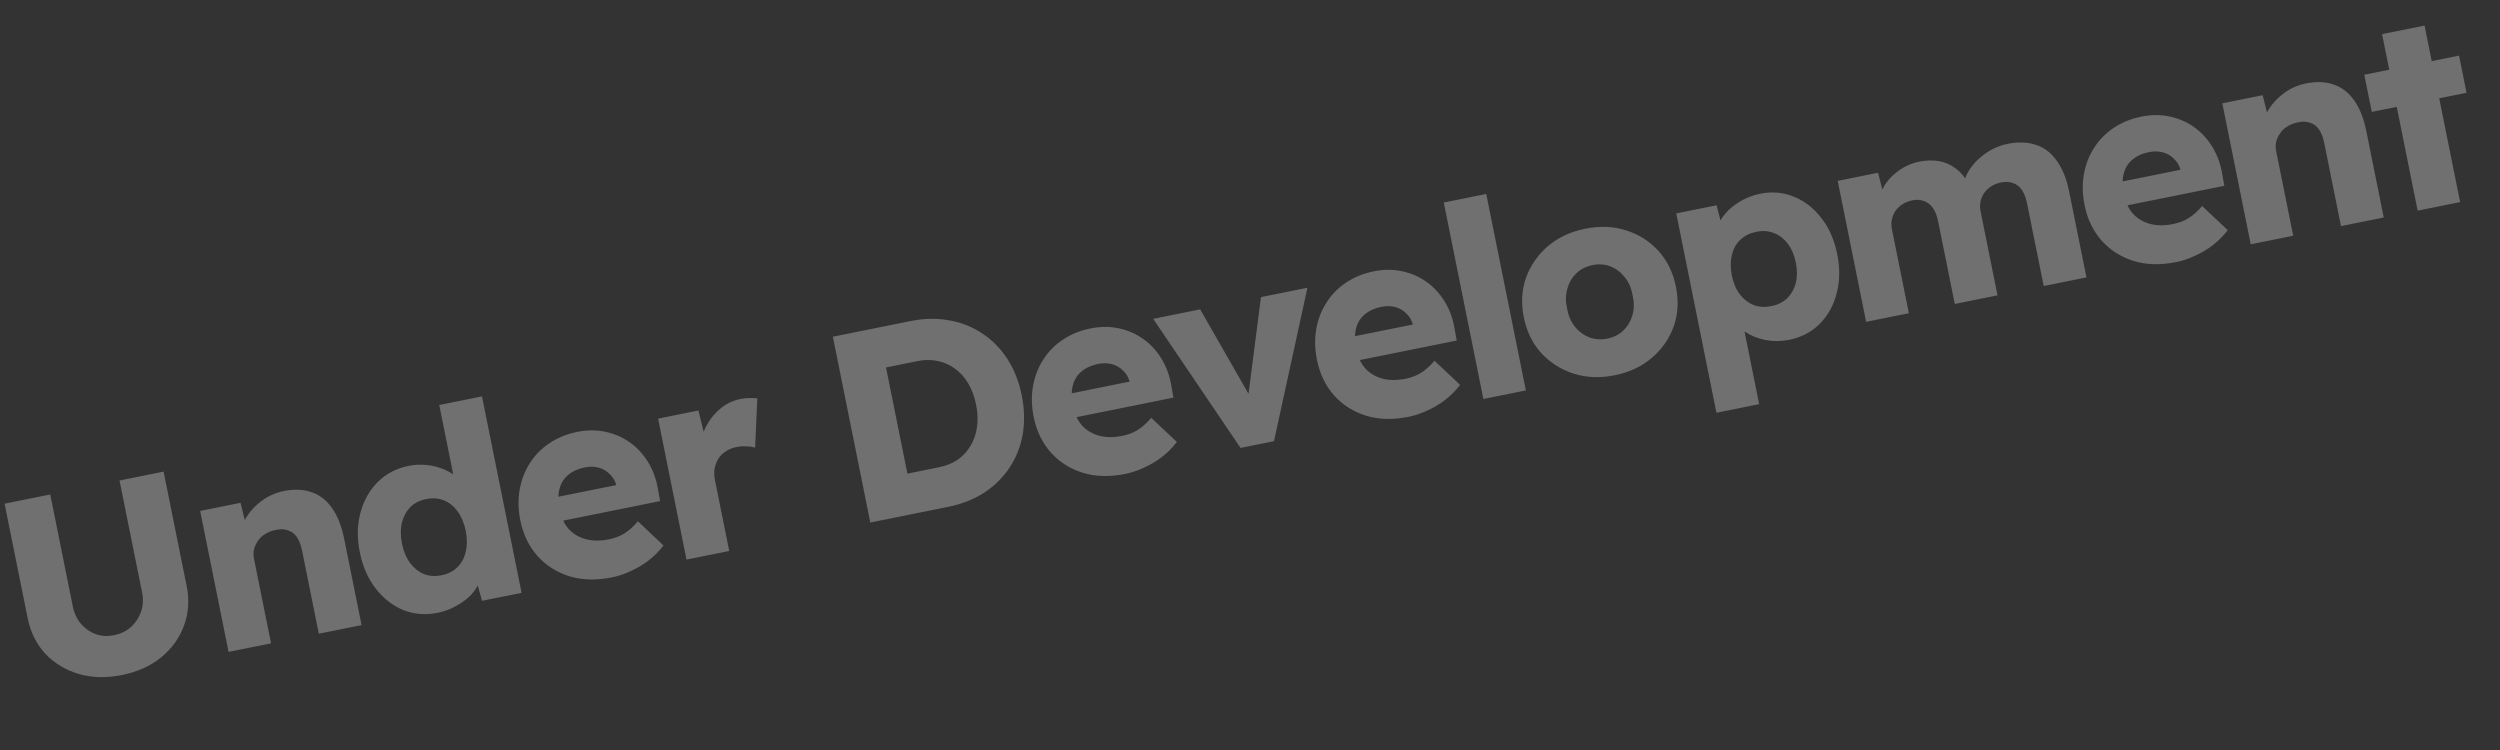 <svg width="823" height="247" viewBox="0 0 823 247" fill="none" xmlns="http://www.w3.org/2000/svg">
<rect x="0" y="0" width="823" height="247" fill="#333333" stroke="none"/>
<path opacity="0.3" d="M40.163 222.223C35.094 223.245 30.373 223.135 26 221.895C21.616 220.596 17.923 218.369 14.923 215.215C11.981 212.049 10.04 208.136 9.101 203.475L1.509 165.809L16.54 162.779L23.974 199.659C24.42 201.873 25.32 203.783 26.675 205.389C28.018 206.937 29.639 208.066 31.54 208.774C33.43 209.424 35.423 209.537 37.52 209.114C39.734 208.668 41.586 207.779 43.076 206.448C44.612 205.047 45.729 203.367 46.425 201.408C47.11 199.391 47.229 197.275 46.783 195.061L39.349 158.182L53.856 155.258L61.449 192.923C62.388 197.584 62.086 201.95 60.542 206.02C59.056 210.078 56.543 213.556 53.004 216.452C49.454 219.289 45.173 221.213 40.163 222.223ZM75.245 214.606L65.891 168.201L79.175 165.523L81.514 174.874L78.929 176.486C79.147 174.259 79.902 172.137 81.192 170.119C82.53 168.03 84.258 166.227 86.377 164.708C88.496 163.19 90.837 162.172 93.401 161.656C96.896 160.951 99.985 161.086 102.668 162.061C105.338 162.978 107.573 164.74 109.372 167.349C111.159 169.899 112.464 173.213 113.286 177.291L119.028 205.781L104.958 208.617L99.445 181.263C99.069 179.399 98.496 177.908 97.725 176.79C96.954 175.672 95.956 174.933 94.731 174.574C93.554 174.144 92.184 174.117 90.623 174.493C89.399 174.739 88.304 175.172 87.338 175.791C86.359 176.352 85.568 177.088 84.963 177.998C84.347 178.85 83.9 179.789 83.621 180.815C83.401 181.829 83.403 182.89 83.626 183.997L89.228 211.788L82.324 213.179C80.692 213.508 79.294 213.79 78.129 214.025C76.964 214.26 76.002 214.453 75.245 214.606ZM144.108 201.726C140.088 202.536 136.3 202.239 132.743 200.834C129.232 199.359 126.21 196.997 123.675 193.749C121.129 190.443 119.387 186.459 118.447 181.798C117.508 177.137 117.577 172.819 118.655 168.842C119.721 164.808 121.616 161.425 124.339 158.693C127.063 155.962 130.464 154.185 134.542 153.363C136.639 152.94 138.714 152.855 140.766 153.109C142.817 153.362 144.741 153.884 146.538 154.673C148.334 155.463 149.874 156.487 151.158 157.744C152.43 158.942 153.306 160.281 153.787 161.761L150.624 163.217L144.6 133.329L158.67 130.493L171.705 195.163L158.684 197.787L155.766 187.372L158.65 187.245C158.769 188.737 158.468 190.252 157.748 191.792C157.086 193.32 156.103 194.761 154.8 196.115C153.485 197.411 151.895 198.549 150.032 199.531C148.239 200.56 146.264 201.291 144.108 201.726ZM145.349 189.38C147.504 188.946 149.263 188.046 150.625 186.68C151.986 185.314 152.887 183.617 153.327 181.588C153.825 179.548 153.822 177.275 153.317 174.77C152.8 172.206 151.917 170.08 150.667 168.392C149.475 166.692 147.988 165.476 146.203 164.745C144.419 164.013 142.449 163.864 140.293 164.299C138.137 164.733 136.379 165.634 135.017 166.999C133.714 168.353 132.813 170.051 132.315 172.091C131.817 174.132 131.826 176.434 132.343 178.997C132.848 181.502 133.725 183.599 134.975 185.287C136.224 186.976 137.712 188.191 139.438 188.935C141.223 189.666 143.193 189.815 145.349 189.38ZM201.446 190.077C196.319 191.111 191.656 190.99 187.458 189.714C183.248 188.38 179.737 186.147 176.923 183.016C174.097 179.827 172.221 175.931 171.293 171.328C170.577 167.774 170.502 164.394 171.068 161.188C171.634 157.982 172.749 155.089 174.412 152.511C176.063 149.874 178.198 147.685 180.818 145.945C183.485 144.134 186.537 142.882 189.974 142.189C193.237 141.532 196.326 141.515 199.24 142.141C202.214 142.754 204.902 143.909 207.306 145.608C209.709 147.306 211.723 149.476 213.347 152.12C214.971 154.763 216.066 157.786 216.63 161.189L217.301 164.964L180.334 172.416L176.738 164.956L204.354 159.389L203.203 161.349L202.851 159.601C202.441 158.168 201.716 156.98 200.678 156.038C199.685 155.025 198.484 154.328 197.073 153.945C195.662 153.563 194.141 153.536 192.509 153.865C190.237 154.323 188.379 155.182 186.936 156.443C185.539 157.634 184.609 159.186 184.146 161.098C183.671 162.952 183.686 165.132 184.19 167.637C184.707 170.2 185.684 172.338 187.12 174.049C188.603 175.69 190.469 176.83 192.72 177.467C195.029 178.093 197.61 178.119 200.465 177.543C202.446 177.144 204.135 176.5 205.533 175.612C206.988 174.713 208.478 173.382 210.002 171.619L218.424 179.562C216.935 181.499 215.271 183.168 213.431 184.569C211.592 185.971 209.641 187.122 207.579 188.023C205.588 188.97 203.543 189.655 201.446 190.077ZM225.996 184.219L216.642 137.814L229.926 135.137L233.585 150.132L230.382 147.777C230.576 145.131 231.26 142.659 232.434 140.361C233.666 138.051 235.242 136.096 237.163 134.497C239.084 132.897 241.268 131.85 243.715 131.357C244.763 131.146 245.742 131.039 246.651 131.038C247.619 131.025 248.505 131.058 249.309 131.139L248.582 147.382C247.859 147.104 246.92 146.959 245.766 146.949C244.659 146.869 243.523 146.947 242.357 147.182C241.076 147.44 239.928 147.914 238.915 148.603C237.89 149.234 237.082 150.034 236.489 151.002C235.896 151.97 235.478 153.055 235.235 154.256C235.05 155.445 235.099 156.739 235.38 158.137L240.066 181.383L225.996 184.219ZM286.505 172.023L274.175 110.848L299.78 105.687C304.266 104.783 308.527 104.712 312.561 105.476C316.583 106.18 320.21 107.632 323.442 109.83C326.732 112.016 329.481 114.827 331.689 118.262C333.898 121.697 335.454 125.658 336.358 130.144C337.262 134.63 337.368 138.914 336.675 142.994C335.97 147.016 334.524 150.673 332.338 153.963C330.198 157.183 327.416 159.926 323.993 162.193C320.558 164.401 316.597 165.957 312.111 166.861L286.505 172.023ZM299.319 158.891L296.71 156.324L309.032 153.841C311.479 153.347 313.581 152.499 315.34 151.296C317.086 150.035 318.477 148.511 319.511 146.727C320.604 144.93 321.312 142.877 321.635 140.569C321.958 138.261 321.855 135.796 321.327 133.174C320.798 130.552 319.938 128.24 318.746 126.237C317.554 124.234 316.106 122.616 314.403 121.383C312.758 120.138 310.891 119.302 308.804 118.874C306.706 118.387 304.433 118.391 301.986 118.884L289.401 121.421L291.11 118.166L299.319 158.891ZM370.443 156.013C365.316 157.046 360.654 156.925 356.456 155.649C352.246 154.315 348.734 152.083 345.92 148.952C343.095 145.762 341.218 141.866 340.29 137.263C339.574 133.71 339.499 130.329 340.065 127.123C340.632 123.917 341.746 121.025 343.409 118.446C345.06 115.81 347.196 113.621 349.816 111.88C352.482 110.07 355.534 108.818 358.972 108.125C362.234 107.467 365.323 107.451 368.238 108.076C371.211 108.689 373.899 109.845 376.303 111.543C378.707 113.241 380.721 115.412 382.345 118.055C383.969 120.699 385.063 123.722 385.628 127.125L386.298 130.9L349.331 138.351L345.736 130.891L373.352 125.325L372.201 127.285L371.848 125.537C371.438 124.104 370.714 122.916 369.675 121.973C368.683 120.961 367.481 120.263 366.07 119.881C364.659 119.498 363.138 119.471 361.507 119.8C359.235 120.258 357.377 121.118 355.933 122.379C354.536 123.57 353.606 125.121 353.143 127.034C352.668 128.888 352.683 131.067 353.188 133.572C353.705 136.136 354.681 138.273 356.117 139.985C357.6 141.626 359.467 142.765 361.717 143.403C364.026 144.029 366.608 144.054 369.463 143.479C371.443 143.079 373.133 142.436 374.53 141.548C375.986 140.648 377.475 139.317 379 137.555L387.421 145.497C385.932 147.434 384.268 149.104 382.429 150.505C380.589 151.907 378.638 153.058 376.577 153.958C374.585 154.905 372.54 155.59 370.443 156.013ZM408.385 147.456L379.63 104.961L395.098 101.843L413.627 134.213L410.29 135.249L415.111 97.809L430.405 94.727L419.396 145.236L408.385 147.456ZM463.689 137.218C458.562 138.251 453.9 138.13 449.702 136.854C445.492 135.52 441.98 133.287 439.167 130.156C436.341 126.967 434.465 123.071 433.537 118.468C432.82 114.914 432.745 111.534 433.312 108.328C433.878 105.122 434.993 102.229 436.656 99.651C438.307 97.014 440.442 94.826 443.062 93.085C445.729 91.274 448.781 90.022 452.218 89.329C455.481 88.672 458.569 88.656 461.484 89.281C464.457 89.894 467.146 91.05 469.549 92.748C471.953 94.446 473.967 96.617 475.591 99.26C477.215 101.903 478.31 104.926 478.874 108.329L479.544 112.105L442.578 119.556L438.982 112.096L466.598 106.529L465.447 108.489L465.095 106.741C464.685 105.308 463.96 104.12 462.921 103.178C461.929 102.165 460.727 101.468 459.317 101.085C457.906 100.703 456.385 100.676 454.753 101.005C452.481 101.463 450.623 102.322 449.18 103.583C447.783 104.774 446.853 106.326 446.389 108.238C445.914 110.092 445.929 112.272 446.434 114.777C446.951 117.34 447.927 119.478 449.364 121.189C450.846 122.83 452.713 123.97 454.964 124.607C457.272 125.233 459.854 125.259 462.709 124.683C464.69 124.284 466.379 123.64 467.776 122.752C469.232 121.853 470.722 120.522 472.246 118.759L480.668 126.702C479.179 128.639 477.514 130.308 475.675 131.71C473.835 133.111 471.885 134.262 469.823 135.163C467.831 136.11 465.787 136.795 463.689 137.218ZM488.327 131.342L475.292 66.672L489.274 63.853L502.31 128.523L488.327 131.342ZM531.583 123.532C526.747 124.507 522.224 124.327 518.015 122.993C513.863 121.648 510.316 119.392 507.374 116.226C504.49 113.048 502.579 109.129 501.639 104.468C500.7 99.807 500.944 95.453 502.371 91.406C503.857 87.348 506.253 83.894 509.559 81.045C512.923 78.185 517.023 76.267 521.859 75.292C526.695 74.317 531.188 74.503 535.34 75.849C539.549 77.183 543.096 79.439 545.98 82.616C548.864 85.794 550.775 89.713 551.715 94.374C552.654 99.035 552.41 103.389 550.983 107.436C549.555 111.482 547.159 114.936 543.795 117.797C540.489 120.646 536.418 122.558 531.583 123.532ZM529.152 111.472C531.249 111.05 533.008 110.149 534.428 108.772C535.848 107.394 536.842 105.709 537.41 103.715C537.978 101.721 537.998 99.564 537.47 97.246C537.059 94.903 536.205 92.923 534.908 91.305C533.6 89.629 532.025 88.43 530.182 87.71C528.34 86.991 526.37 86.842 524.272 87.265C522.175 87.688 520.387 88.594 518.909 89.983C517.489 91.36 516.501 93.075 515.944 95.127C515.376 97.121 515.356 99.278 515.884 101.597C516.296 103.939 517.15 105.919 518.446 107.537C519.742 109.155 521.312 110.324 523.154 111.044C525.055 111.752 527.054 111.895 529.152 111.472ZM565.05 135.884L551.821 70.253L565.104 67.576L567.725 77.87L564.944 77.612C564.965 75.607 565.603 73.659 566.859 71.769C568.115 69.879 569.843 68.227 572.044 66.813C574.291 65.33 576.755 64.318 579.435 63.778C583.397 62.979 587.133 63.317 590.644 64.792C594.142 66.209 597.13 68.547 599.606 71.807C602.128 74.997 603.865 78.952 604.816 83.671C605.756 88.332 605.687 92.65 604.609 96.626C603.589 100.591 601.717 103.939 598.994 106.671C596.317 109.332 592.969 111.068 588.949 111.878C586.327 112.407 583.722 112.417 581.134 111.908C578.545 111.399 576.265 110.464 574.293 109.103C572.321 107.742 570.874 106.124 569.95 104.249L572.937 102.374L579.12 133.048L565.05 135.884ZM583.162 100.767C585.26 100.345 586.995 99.48 588.369 98.172C589.73 96.806 590.666 95.132 591.176 93.15C591.686 91.168 591.688 88.924 591.183 86.419C590.69 83.972 589.824 81.933 588.586 80.303C587.337 78.615 585.826 77.434 584.053 76.761C582.327 76.018 580.386 75.863 578.23 76.298C576.074 76.732 574.31 77.603 572.936 78.911C571.563 80.218 570.627 81.892 570.129 83.933C569.631 85.973 569.629 88.217 570.122 90.664C570.627 93.169 571.498 95.237 572.736 96.867C573.974 98.497 575.485 99.677 577.27 100.409C579.043 101.083 581.007 101.202 583.162 100.767ZM614.324 105.945L604.971 59.54L618.254 56.862L620.382 65.164L618.565 65.621C618.958 63.965 619.562 62.449 620.376 61.073C621.248 59.684 622.278 58.476 623.465 57.449C624.699 56.351 626.003 55.452 627.377 54.751C628.81 54.037 630.284 53.528 631.798 53.223C634.071 52.765 636.209 52.697 638.215 53.021C640.22 53.344 642.08 54.151 643.796 55.443C645.499 56.676 647.023 58.521 648.367 60.978L646.147 61.244L646.564 59.705C647.04 58.154 647.749 56.707 648.691 55.365C649.68 53.953 650.826 52.722 652.13 51.671C653.422 50.562 654.813 49.645 656.304 48.92C657.795 48.195 659.269 47.686 660.725 47.392C664.396 46.652 667.601 46.764 670.342 47.727C673.07 48.632 675.334 50.389 677.133 52.997C678.99 55.594 680.33 58.931 681.152 63.009L686.86 91.324L672.789 94.16L667.311 66.981C666.935 65.117 666.362 63.626 665.591 62.508C664.82 61.39 663.851 60.646 662.685 60.275C661.566 59.833 660.248 59.765 658.734 60.071C657.51 60.317 656.415 60.75 655.449 61.37C654.54 61.977 653.778 62.707 653.162 63.558C652.603 64.398 652.214 65.326 651.994 66.34C651.774 67.355 651.782 68.444 652.017 69.609L657.583 97.225L643.513 100.061L638.017 72.795C637.665 71.047 637.103 69.615 636.332 68.497C635.561 67.379 634.587 66.605 633.409 66.176C632.231 65.746 630.943 65.672 629.545 65.954C628.321 66.201 627.226 66.634 626.26 67.253C625.352 67.861 624.589 68.59 623.973 69.442C623.415 70.282 623.025 71.209 622.806 72.224C622.586 73.238 622.587 74.299 622.81 75.406L628.394 103.109L614.324 105.945ZM716.392 86.281C711.265 87.314 706.602 87.193 702.404 85.917C698.195 84.583 694.683 82.351 691.869 79.219C689.044 76.03 687.167 72.134 686.239 67.531C685.523 63.977 685.448 60.597 686.014 57.391C686.58 54.185 687.695 51.293 689.358 48.714C691.009 46.078 693.145 43.889 695.765 42.148C698.431 40.337 701.483 39.086 704.92 38.393C708.183 37.735 711.272 37.719 714.187 38.344C717.16 38.957 719.848 40.113 722.252 41.811C724.655 43.509 726.669 45.68 728.293 48.323C729.918 50.967 731.012 53.99 731.577 57.392L732.247 61.168L695.28 68.619L691.684 61.159L719.3 55.593L718.149 57.553L717.797 55.805C717.387 54.372 716.662 53.184 715.624 52.241C714.631 51.229 713.43 50.531 712.019 50.149C710.608 49.766 709.087 49.739 707.456 50.068C705.183 50.526 703.326 51.386 701.882 52.647C700.485 53.838 699.555 55.389 699.092 57.301C698.617 59.156 698.632 61.335 699.137 63.84C699.653 66.404 700.63 68.541 702.066 70.252C703.549 71.894 705.415 73.033 707.666 73.671C709.975 74.297 712.557 74.322 715.411 73.746C717.392 73.347 719.081 72.704 720.479 71.816C721.934 70.916 723.424 69.585 724.948 67.823L733.37 75.765C731.881 77.702 730.217 79.371 728.377 80.773C726.538 82.174 724.587 83.325 722.525 84.226C720.534 85.173 718.489 85.858 716.392 86.281ZM740.942 80.423L731.588 34.018L744.872 31.34L747.211 40.691L744.626 42.303C744.844 40.076 745.599 37.954 746.889 35.935C748.227 33.847 749.955 32.044 752.074 30.525C754.193 29.007 756.534 27.989 759.098 27.472C762.593 26.768 765.682 26.903 768.365 27.878C771.035 28.795 773.27 30.557 775.069 33.166C776.856 35.715 778.161 39.029 778.983 43.108L784.725 71.598L770.655 74.434L765.142 47.08C764.766 45.216 764.192 43.725 763.422 42.607C762.651 41.489 761.653 40.75 760.428 40.391C759.251 39.961 757.881 39.934 756.32 40.31C755.096 40.556 754.001 40.989 753.035 41.608C752.056 42.169 751.265 42.905 750.66 43.815C750.044 44.667 749.596 45.606 749.318 46.632C749.098 47.646 749.1 48.707 749.323 49.814L754.925 77.604L748.021 78.996C746.389 79.325 744.991 79.607 743.826 79.842C742.661 80.076 741.699 80.27 740.942 80.423ZM795.891 69.347L784.177 11.231L798.16 8.413L809.874 66.528L795.891 69.347ZM780.789 36.833L778.322 24.598L809.521 18.309L811.987 30.544L780.789 36.833Z" fill="white"/>
</svg>
